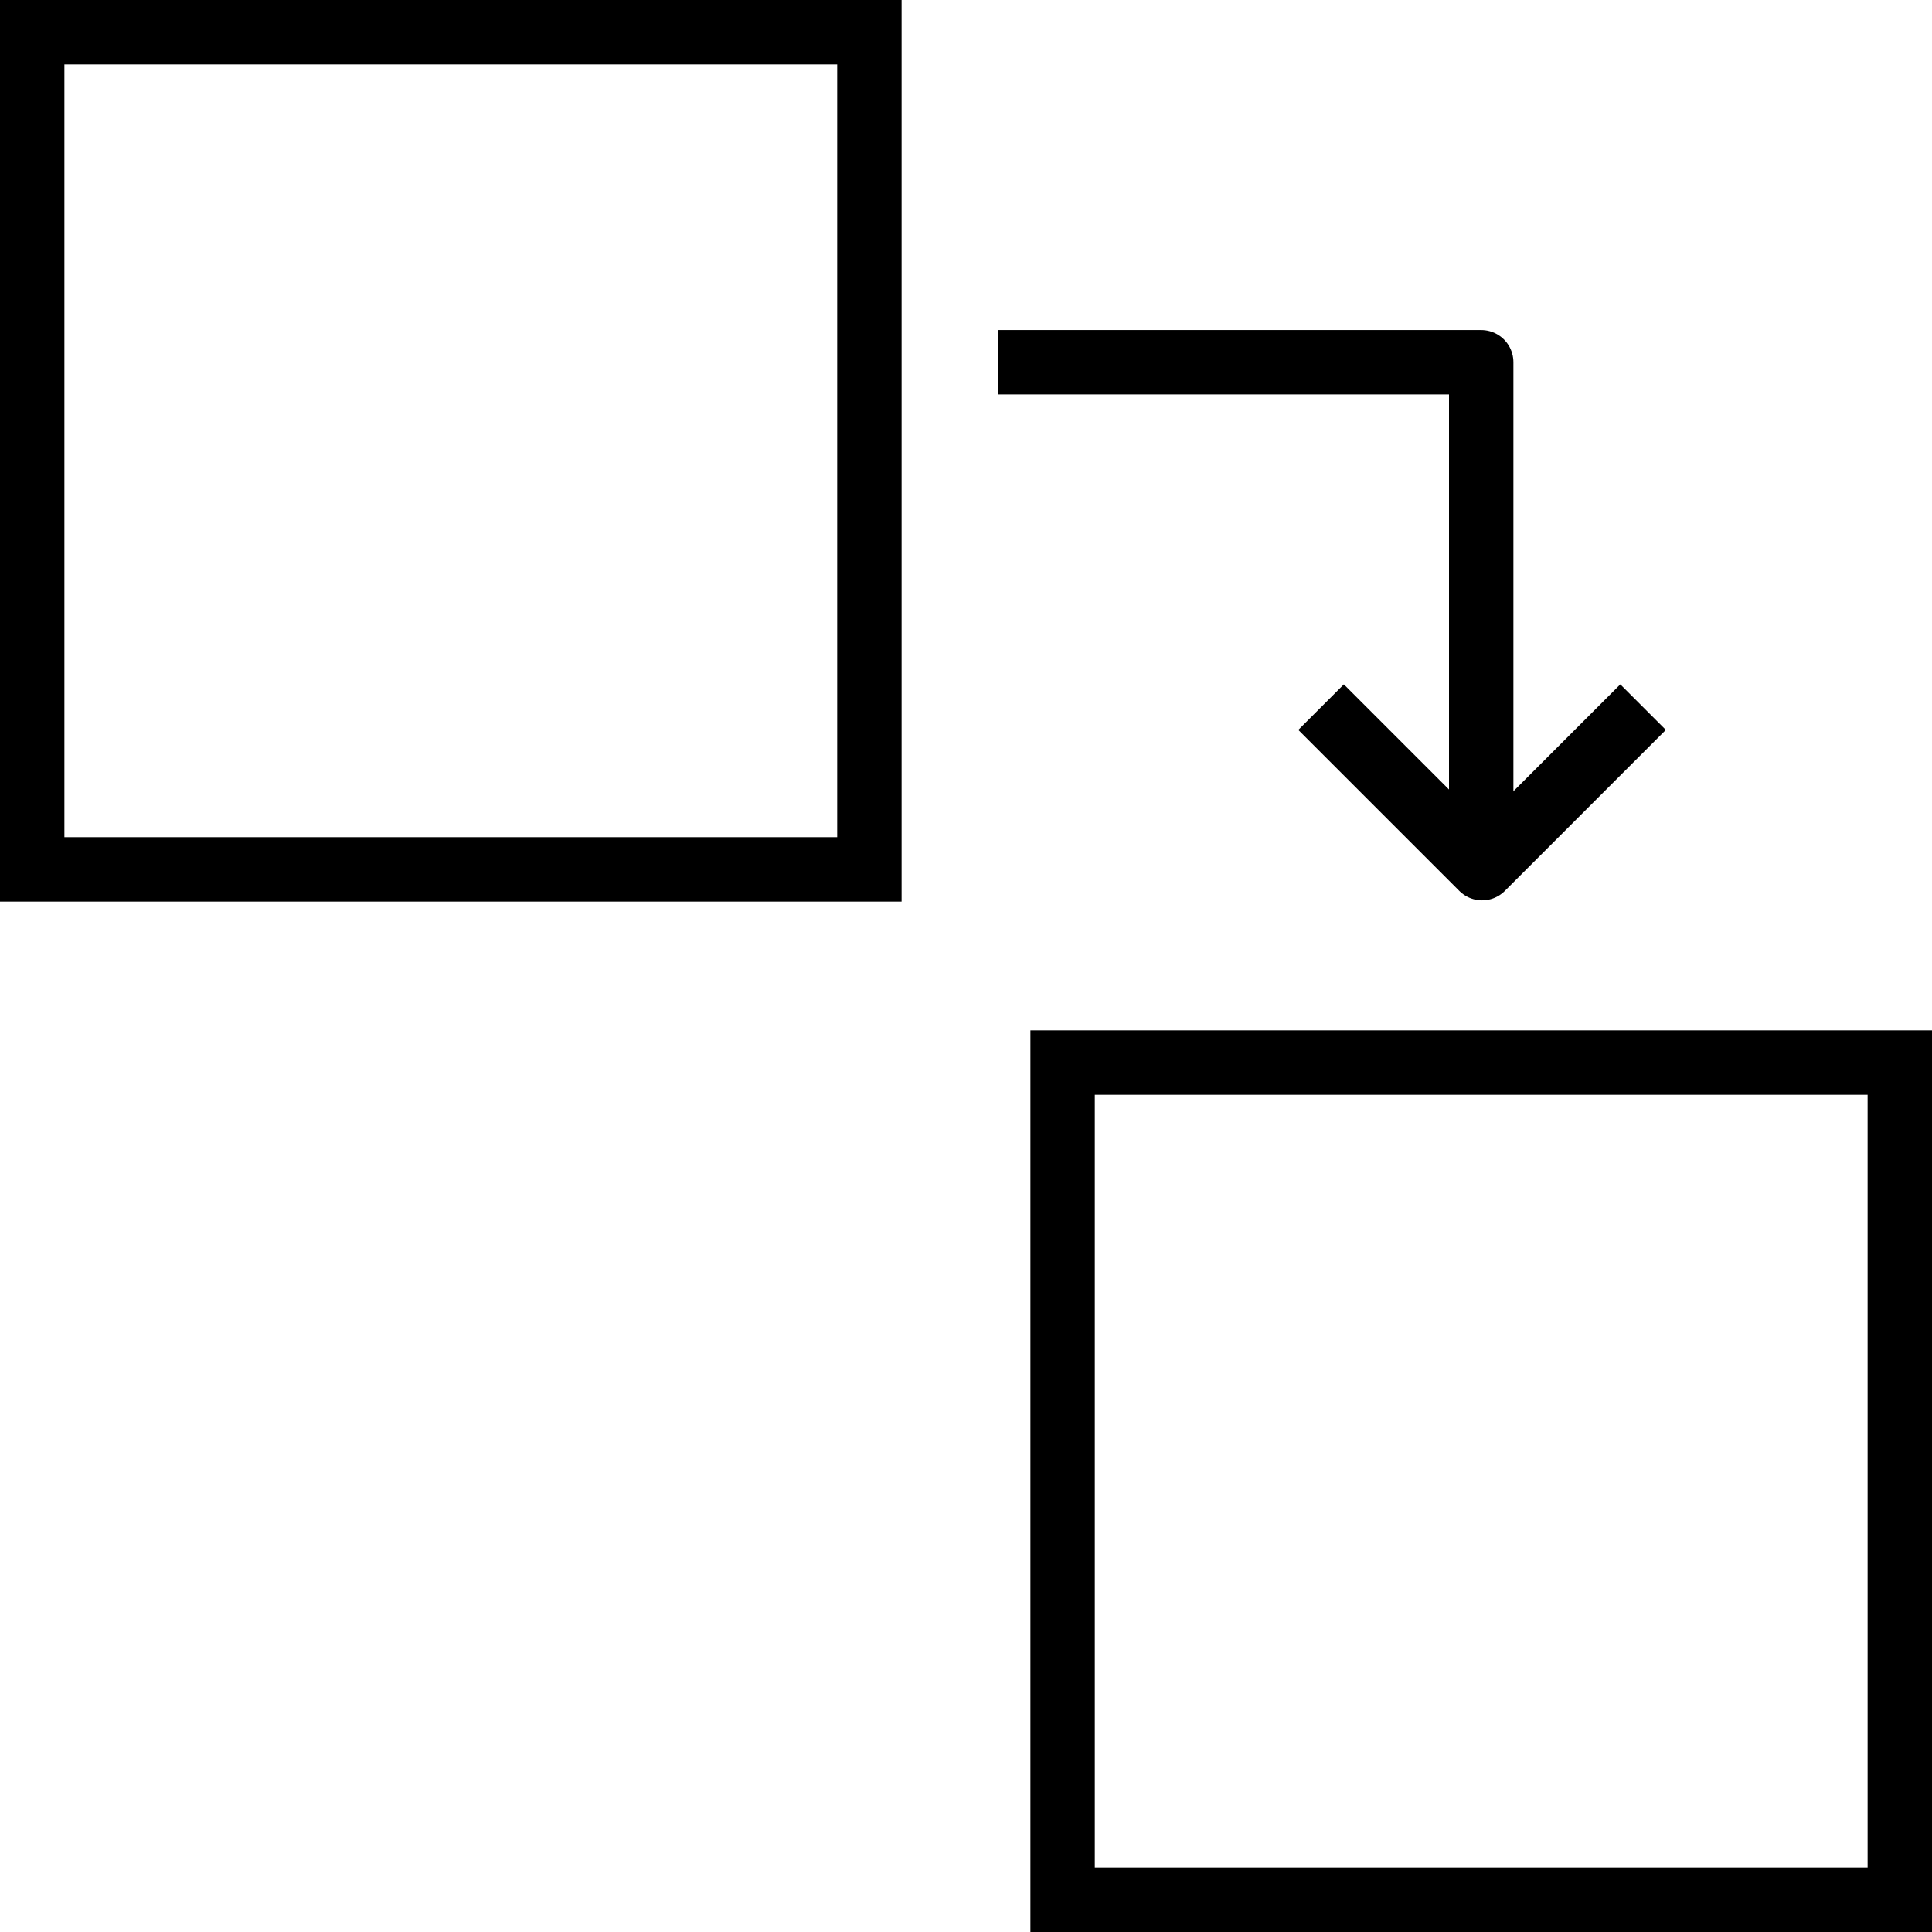 <svg id="Layer_1" data-name="Layer 1" xmlns="http://www.w3.org/2000/svg" width="60" height="60" viewBox="0 0 60 60">
  <defs>
    <style>
      .cls-1, .cls-2 {
        fill: none;
      }

      .cls-2 {
        stroke: #000;
        stroke-linejoin: round;
        stroke-width: 2px;
      }
    </style>
  </defs>
  <title>process</title>
  <rect class="cls-1" x="-1265.406" y="-370.507" width="4292.01" height="2779.304"/>
  <path d="M26,2V26H2V2H26m2-2H0V28H28V0Z"/>
  <path d="M58,34V58H34V34H58m2-2H32V60H60V32Z"/>
  <polyline class="cls-2" points="31 11.25 46 11.25 46 26.25"/>
  <polyline class="cls-2" points="41.027 21.961 46.027 26.961 51.027 21.961"/>
</svg>

